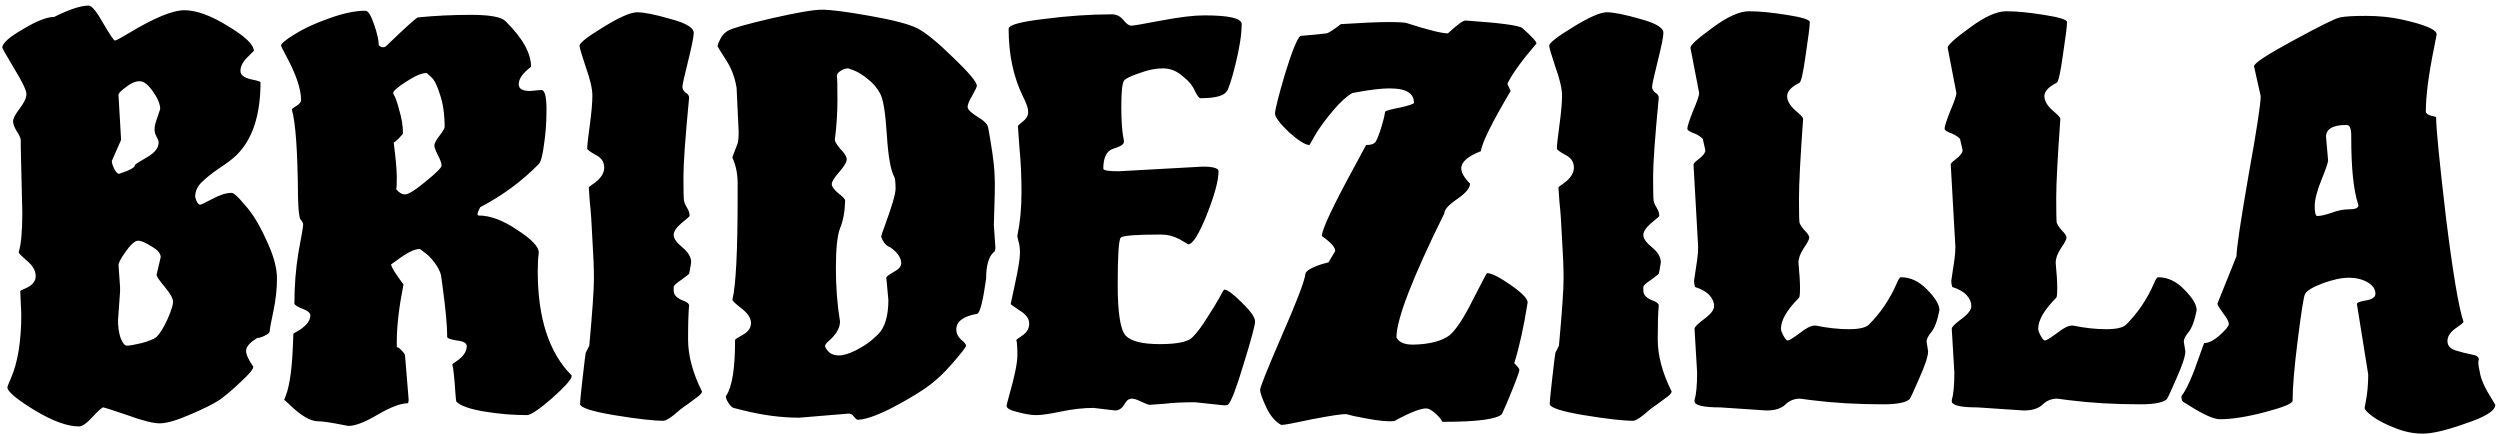 <svg width="311" height="54" viewBox="0 0 311 54" fill="none" xmlns="http://www.w3.org/2000/svg">
<path d="M15.064 17.4L13.912 20.024C13.912 20.28 14.019 20.621 14.232 21.048C14.445 21.432 14.637 21.624 14.808 21.624C16.131 21.197 16.792 20.835 16.792 20.536C16.792 20.451 17.283 20.131 18.264 19.576C19.245 19.021 19.736 18.403 19.736 17.72C19.736 17.549 19.651 17.315 19.48 17.016C19.309 16.717 19.224 16.397 19.224 16.056C19.224 15.715 19.352 15.203 19.608 14.52L19.928 13.56C19.928 12.963 19.629 12.237 19.032 11.384C18.435 10.531 17.88 10.104 17.368 10.104C16.856 10.104 16.301 10.339 15.704 10.808C15.107 11.235 14.787 11.555 14.744 11.768V11.896L15.064 17.4ZM14.936 36.28L14.68 39.864C14.68 40.675 14.787 41.4 15 42.04C15.256 42.68 15.512 43 15.768 43C16.109 43 16.728 42.893 17.624 42.68C18.563 42.424 19.181 42.168 19.48 41.912C19.907 41.485 20.355 40.76 20.824 39.736C21.293 38.669 21.528 37.944 21.528 37.56C21.528 37.133 21.187 36.515 20.504 35.704C19.821 34.893 19.48 34.381 19.48 34.168L19.992 31.992C19.992 31.523 19.608 31.075 18.84 30.648C18.115 30.179 17.56 29.944 17.176 29.944C16.792 29.944 16.28 30.392 15.64 31.288C15.043 32.141 14.744 32.696 14.744 32.952L14.936 35.704V36.28ZM32.024 42.04C31.085 42.595 30.616 43.128 30.616 43.64C30.616 44.109 30.915 44.771 31.512 45.624C31.512 45.923 31 46.541 29.976 47.48C28.995 48.419 28.12 49.165 27.352 49.72C26.584 50.232 25.347 50.851 23.64 51.576C21.976 52.301 20.717 52.664 19.864 52.664C19.053 52.664 17.709 52.323 15.832 51.64C13.955 51 12.952 50.68 12.824 50.68C12.696 50.68 12.269 51.064 11.544 51.832C10.819 52.643 10.243 53.048 9.816 53.048C8.365 53.048 6.509 52.365 4.248 51C2.029 49.635 0.92 48.696 0.92 48.184C0.92 48.099 1.069 47.715 1.368 47.032C2.221 45.069 2.648 42.424 2.648 39.096L2.52 36.216C2.52 36.173 2.669 36.088 2.968 35.96C3.949 35.576 4.44 35.043 4.44 34.36C4.44 33.677 4.077 33.037 3.352 32.44C2.669 31.843 2.328 31.501 2.328 31.416V31.352C2.627 30.413 2.776 28.792 2.776 26.488L2.584 18.36V17.464C2.584 17.208 2.413 16.824 2.072 16.312C1.773 15.8 1.624 15.395 1.624 15.096C1.624 14.755 1.901 14.221 2.456 13.496C3.011 12.771 3.288 12.173 3.288 11.704C3.288 11.235 2.776 10.168 1.752 8.504C0.771 6.84 0.28 5.987 0.28 5.944C0.28 5.389 1.133 4.621 2.84 3.64C4.547 2.616 5.848 2.104 6.744 2.104C8.621 1.165 10.051 0.696 11.032 0.696C11.416 0.696 12.013 1.421 12.824 2.872C13.677 4.323 14.168 5.048 14.296 5.048C14.424 5.048 15.021 4.728 16.088 4.088C19.203 2.211 21.485 1.272 22.936 1.272C24.429 1.272 26.243 1.933 28.376 3.256C30.509 4.536 31.576 5.56 31.576 6.328L30.744 7.16C30.189 7.715 29.912 8.269 29.912 8.824C29.912 9.293 30.317 9.635 31.128 9.848C31.981 10.019 32.408 10.147 32.408 10.232C32.408 14.285 31.427 17.293 29.464 19.256C28.995 19.725 28.269 20.28 27.288 20.92C26.349 21.56 25.603 22.157 25.048 22.712C24.536 23.224 24.28 23.821 24.28 24.504C24.451 25.144 24.664 25.464 24.92 25.464C25.005 25.464 25.496 25.229 26.392 24.76C27.331 24.248 28.141 23.992 28.824 23.992C29.08 23.992 29.635 24.504 30.488 25.528C31.384 26.509 32.259 27.939 33.112 29.816C34.008 31.693 34.456 33.293 34.456 34.616C34.456 35.939 34.307 37.304 34.008 38.712C33.709 40.12 33.56 40.931 33.56 41.144C33.56 41.315 33.453 41.464 33.24 41.592C32.728 41.891 32.323 42.04 32.024 42.04ZM50.384 24.184C50.811 24.184 51.664 23.651 52.944 22.584C54.267 21.517 54.928 20.856 54.928 20.6C54.928 20.301 54.779 19.875 54.48 19.32C54.181 18.723 54.032 18.317 54.032 18.104C54.032 17.848 54.245 17.443 54.672 16.888C55.099 16.333 55.312 15.971 55.312 15.8C55.312 14.221 55.12 12.877 54.736 11.768C54.395 10.659 54.032 9.933 53.648 9.592L53.072 9.08C52.475 9.08 51.621 9.443 50.512 10.168C49.445 10.851 48.912 11.32 48.912 11.576V11.64C49.168 12.024 49.424 12.728 49.68 13.752C49.979 14.733 50.128 15.672 50.128 16.568C50.128 16.653 49.957 16.867 49.616 17.208C49.275 17.549 49.061 17.72 48.976 17.72C49.232 19.725 49.36 21.155 49.36 22.008C49.36 22.861 49.339 23.373 49.296 23.544C49.637 23.971 50 24.184 50.384 24.184ZM67.344 11.192C67.771 11.192 67.984 12.003 67.984 13.624C67.984 15.245 67.877 16.717 67.664 18.04C67.493 19.363 67.28 20.152 67.024 20.408C64.933 22.541 62.501 24.333 59.728 25.784C59.515 26.211 59.408 26.488 59.408 26.616C59.408 26.744 59.451 26.808 59.536 26.808C60.987 26.808 62.587 27.405 64.336 28.6C66.128 29.752 67.024 30.691 67.024 31.416C66.939 32.013 66.896 32.803 66.896 33.784C66.896 39.587 68.304 43.896 71.12 46.712V46.776C71.12 47.16 70.309 48.077 68.688 49.528C67.067 50.936 66.021 51.64 65.552 51.64C63.803 51.64 62.032 51.491 60.24 51.192C58.448 50.893 57.296 50.488 56.784 49.976C56.741 49.933 56.699 49.592 56.656 48.952C56.528 46.989 56.4 45.795 56.272 45.368C56.272 45.283 56.421 45.155 56.72 44.984C57.616 44.387 58.064 43.747 58.064 43.064C58.064 42.68 57.659 42.445 56.848 42.36C56.037 42.232 55.632 42.083 55.632 41.912C55.632 40.547 55.44 38.456 55.056 35.64L54.864 34.232C54.736 33.72 54.459 33.187 54.032 32.632C53.605 32.077 53.2 31.672 52.816 31.416L52.24 30.968C51.557 30.968 50.576 31.459 49.296 32.44L48.656 32.888C48.656 33.187 49.168 34.019 50.192 35.384C49.637 38.2 49.36 40.568 49.36 42.488V43.192C49.531 43.192 49.744 43.341 50 43.64C50.256 43.896 50.384 44.088 50.384 44.216L50.832 49.656C50.832 49.997 50.789 50.168 50.704 50.168C49.851 50.168 48.613 50.637 46.992 51.576C45.413 52.515 44.197 52.984 43.344 52.984C43.301 52.984 43.067 52.941 42.64 52.856C41.147 52.557 40.123 52.408 39.568 52.408C38.629 52.408 37.456 51.725 36.048 50.36L35.344 49.72C35.941 48.525 36.304 46.328 36.432 43.128L36.496 41.528C36.496 41.485 36.667 41.379 37.008 41.208C37.392 40.995 37.755 40.717 38.096 40.376C38.437 39.992 38.608 39.608 38.608 39.224C38.608 38.925 38.267 38.648 37.584 38.392C36.944 38.136 36.624 37.923 36.624 37.752C36.624 35.533 36.795 33.4 37.136 31.352C37.52 29.304 37.712 28.173 37.712 27.96C37.712 27.747 37.605 27.533 37.392 27.32C37.221 27.107 37.115 26.168 37.072 24.504C37.029 18.829 36.773 15.203 36.304 13.624C36.304 13.539 36.496 13.389 36.88 13.176C37.264 12.92 37.456 12.685 37.456 12.472C37.456 11.064 36.816 9.187 35.536 6.84C35.152 6.115 34.96 5.731 34.96 5.688C34.96 5.432 35.515 4.963 36.624 4.28C37.776 3.555 39.205 2.893 40.912 2.296C42.661 1.656 44.176 1.336 45.456 1.336C45.797 1.336 46.16 1.912 46.544 3.064C46.928 4.173 47.12 5.027 47.12 5.624C47.291 5.795 47.461 5.88 47.632 5.88C47.803 5.88 47.931 5.837 48.016 5.752C50.405 3.448 51.728 2.253 51.984 2.168C54.075 1.955 56.272 1.848 58.576 1.848C60.923 1.848 62.352 2.104 62.864 2.616C64.997 4.707 66.064 6.605 66.064 8.312C65.04 9.08 64.528 9.805 64.528 10.488C64.528 11.043 64.997 11.32 65.936 11.32L67.344 11.192ZM85.725 38.008C85.639 38.819 85.597 40.227 85.597 42.232C85.597 44.237 86.172 46.392 87.325 48.696C87.325 48.909 87.069 49.187 86.556 49.528C86.087 49.869 85.746 50.125 85.532 50.296C85.319 50.424 85.02 50.637 84.636 50.936C84.295 51.235 84.018 51.469 83.805 51.64C83.207 52.109 82.781 52.344 82.525 52.344C81.287 52.344 79.239 52.109 76.38 51.64C73.564 51.171 72.156 50.701 72.156 50.232C72.156 49.976 72.263 48.909 72.477 47.032C72.69 45.155 72.818 44.109 72.861 43.896L73.308 43C73.692 38.776 73.885 36.003 73.885 34.68C73.885 33.357 73.82 31.715 73.692 29.752C73.607 27.789 73.501 26.253 73.373 25.144C73.287 23.992 73.245 23.395 73.245 23.352C73.245 23.267 73.415 23.117 73.757 22.904C74.695 22.264 75.165 21.581 75.165 20.856C75.165 20.131 74.802 19.597 74.076 19.256C73.394 18.872 73.052 18.616 73.052 18.488C73.052 18.061 73.159 17.08 73.373 15.544C73.586 13.965 73.692 12.749 73.692 11.896C73.692 11.043 73.415 9.848 72.861 8.312C72.349 6.776 72.093 5.901 72.093 5.688C72.093 5.347 73.074 4.579 75.037 3.384C77.042 2.147 78.45 1.528 79.26 1.528C80.114 1.528 81.501 1.805 83.421 2.36C85.341 2.872 86.3 3.448 86.3 4.088C86.3 4.557 86.066 5.731 85.597 7.608C85.127 9.485 84.892 10.552 84.892 10.808C84.892 11.064 85.02 11.299 85.276 11.512C85.575 11.683 85.725 11.896 85.725 12.152C85.255 17.016 85.02 20.301 85.02 22.008C85.02 23.672 85.042 24.653 85.085 24.952C85.127 25.208 85.255 25.507 85.469 25.848C85.682 26.189 85.788 26.531 85.788 26.872C85.788 26.915 85.447 27.213 84.764 27.768C84.124 28.323 83.805 28.813 83.805 29.24C83.805 29.667 84.167 30.179 84.892 30.776C85.618 31.373 85.981 31.992 85.981 32.632C85.853 33.485 85.767 33.955 85.725 34.04C85.725 34.083 85.404 34.339 84.764 34.808C84.124 35.235 83.805 35.533 83.805 35.704V36.152C83.805 36.707 84.231 37.133 85.085 37.432C85.511 37.603 85.725 37.795 85.725 38.008ZM105.137 24.952C105.094 26.36 104.881 27.512 104.497 28.408C104.156 29.304 103.985 30.947 103.985 33.336C103.985 35.725 104.156 37.944 104.497 39.992C104.497 40.803 104.028 41.613 103.089 42.424C102.79 42.68 102.641 42.893 102.641 43.064C102.641 43.192 102.79 43.427 103.089 43.768C103.388 44.067 103.814 44.216 104.369 44.216C104.924 44.216 105.628 44.003 106.481 43.576C107.377 43.107 108.06 42.659 108.529 42.232L109.233 41.592C110.086 40.739 110.513 39.309 110.513 37.304L110.257 34.552C110.257 34.424 110.556 34.189 111.153 33.848C111.793 33.507 112.113 33.144 112.113 32.76C112.113 32.077 111.665 31.416 110.769 30.776C110.257 30.605 109.873 30.157 109.617 29.432C109.617 29.347 109.766 28.899 110.065 28.088C110.961 25.656 111.409 24.12 111.409 23.48C111.409 22.797 111.366 22.328 111.281 22.072C110.812 21.261 110.492 19.491 110.321 16.76C110.15 14.029 109.873 12.323 109.489 11.64C109.105 10.915 108.572 10.296 107.889 9.784C107.249 9.272 106.694 8.931 106.225 8.76L105.521 8.504C105.222 8.504 104.902 8.611 104.561 8.824C104.22 9.037 104.07 9.272 104.113 9.528C104.156 9.784 104.177 10.744 104.177 12.408C104.177 14.072 104.07 15.715 103.857 17.336V17.4C103.857 17.613 104.092 17.997 104.561 18.552C105.073 19.064 105.329 19.491 105.329 19.832C105.329 20.173 105.009 20.707 104.369 21.432C103.772 22.115 103.473 22.605 103.473 22.904C103.473 23.203 103.75 23.587 104.305 24.056C104.86 24.483 105.137 24.781 105.137 24.952ZM123.633 27.96L123.825 30.776C123.825 31.117 123.761 31.309 123.633 31.352C122.993 31.907 122.673 33.016 122.673 34.68C122.289 37.411 121.926 38.861 121.585 39.032C119.836 39.331 118.961 39.992 118.961 41.016C118.961 41.443 119.153 41.848 119.537 42.232C119.964 42.573 120.177 42.829 120.177 43C120.177 43.171 119.601 43.917 118.449 45.24C117.34 46.52 116.188 47.565 114.993 48.376C113.798 49.187 112.326 50.04 110.577 50.936C108.828 51.789 107.526 52.216 106.673 52.216C106.588 52.216 106.438 52.088 106.225 51.832C106.054 51.576 105.841 51.448 105.585 51.448C105.585 51.448 103.537 51.619 99.441 51.96C97.222 51.96 94.918 51.661 92.529 51.064L91.249 50.744C91.036 50.659 90.822 50.445 90.609 50.104C90.396 49.763 90.289 49.507 90.289 49.336L90.353 49.208C91.078 48.099 91.441 45.837 91.441 42.424V42.296C91.441 42.211 91.761 41.997 92.401 41.656C93.084 41.272 93.425 40.781 93.425 40.184C93.425 39.587 93.041 38.989 92.273 38.392C91.505 37.795 91.121 37.432 91.121 37.304V37.24C91.548 35.448 91.761 31.224 91.761 24.568V22.776C91.761 21.624 91.548 20.579 91.121 19.64V19.512L91.761 17.848C91.846 17.592 91.889 17.101 91.889 16.376L91.633 10.936C91.42 9.613 90.972 8.44 90.289 7.416C89.606 6.349 89.265 5.795 89.265 5.752C89.265 5.667 89.308 5.517 89.393 5.304C89.692 4.579 90.076 4.088 90.545 3.832C91.014 3.533 92.806 3.021 95.921 2.296C99.078 1.571 101.19 1.208 102.257 1.208C103.366 1.208 105.35 1.464 108.209 1.976C111.11 2.488 113.073 3 114.097 3.512C115.121 4.024 116.614 5.24 118.577 7.16C120.54 9.037 121.521 10.211 121.521 10.68C121.521 10.808 121.329 11.213 120.945 11.896C120.561 12.536 120.369 13.005 120.369 13.304C120.369 13.603 120.774 14.008 121.585 14.52C122.396 14.989 122.844 15.437 122.929 15.864C123.356 18.211 123.612 19.981 123.697 21.176L123.761 22.712C123.761 23.48 123.74 24.547 123.697 25.912L123.633 27.96ZM139.17 21.304L149.602 20.728C150.924 20.728 151.586 20.92 151.586 21.304C151.586 22.456 151.095 24.269 150.114 26.744C149.132 29.176 148.364 30.392 147.81 30.392L146.722 29.752C145.996 29.368 145.228 29.176 144.418 29.176C141.346 29.176 139.682 29.304 139.426 29.56C139.17 29.816 139.042 31.757 139.042 35.384C139.042 38.968 139.383 41.101 140.066 41.784C140.748 42.467 142.156 42.808 144.29 42.808C146.423 42.808 147.767 42.531 148.322 41.976C148.919 41.379 149.516 40.589 150.114 39.608C150.754 38.627 151.266 37.795 151.65 37.112C152.034 36.387 152.247 36.024 152.29 36.024C152.674 36.024 153.399 36.557 154.466 37.624C155.575 38.691 156.13 39.48 156.13 39.992C156.13 40.461 155.66 42.211 154.722 45.24C153.826 48.227 153.186 49.912 152.802 50.296C152.759 50.381 152.588 50.424 152.29 50.424L148.642 50.04C147.106 50.04 145.826 50.104 144.802 50.232C143.778 50.317 143.18 50.36 143.01 50.36C142.882 50.36 142.54 50.232 141.986 49.976C141.474 49.72 141.09 49.592 140.833 49.592C140.62 49.592 140.428 49.656 140.258 49.784C140.13 49.912 140.002 50.083 139.874 50.296C139.575 50.808 139.191 51.064 138.722 51.064L136.034 50.744C134.796 50.744 133.452 50.893 132.002 51.192C130.594 51.491 129.57 51.64 128.93 51.64C128.29 51.64 127.5 51.512 126.562 51.256C125.666 51.043 125.218 50.787 125.218 50.488C125.218 50.403 125.324 49.976 125.538 49.208C126.22 46.819 126.562 45.155 126.562 44.216C126.562 43.235 126.519 42.595 126.434 42.296C126.434 42.253 126.69 42.061 127.202 41.72C127.756 41.336 128.034 40.845 128.034 40.248C128.034 39.651 127.65 39.117 126.882 38.648C126.114 38.136 125.73 37.859 125.73 37.816L126.306 35.128C126.69 33.336 126.882 32.12 126.882 31.48C126.882 30.84 126.818 30.349 126.69 30.008C126.604 29.667 126.562 29.475 126.562 29.432V29.304C126.903 27.683 127.074 25.891 127.074 23.928C127.074 21.923 126.988 20.067 126.818 18.36C126.69 16.611 126.626 15.715 126.626 15.672C126.626 15.629 126.839 15.437 127.266 15.096C127.692 14.755 127.906 14.371 127.906 13.944C127.906 13.475 127.692 12.835 127.266 12.024C126.071 9.592 125.474 6.776 125.474 3.576C125.474 3.107 126.946 2.701 129.89 2.36C132.834 1.976 135.65 1.784 138.338 1.784C138.892 1.784 139.362 2.019 139.746 2.488C140.13 2.957 140.45 3.192 140.706 3.192C141.004 3.192 142.263 2.979 144.482 2.552C146.743 2.125 148.514 1.912 149.794 1.912C152.908 1.912 154.466 2.275 154.466 3C154.466 4.237 154.21 5.901 153.698 7.992C153.186 10.04 152.802 11.192 152.546 11.448C152.119 11.96 151.052 12.216 149.346 12.216C149.175 12.216 148.94 11.917 148.642 11.32C148.386 10.68 147.874 10.061 147.106 9.464C146.38 8.824 145.57 8.504 144.674 8.504C143.778 8.504 142.818 8.696 141.794 9.08C140.77 9.421 140.13 9.72 139.874 9.976C139.618 10.232 139.49 11.32 139.49 13.24C139.49 15.117 139.596 16.525 139.81 17.464V17.656C139.81 17.955 139.383 18.232 138.53 18.488C137.676 18.744 137.25 19.576 137.25 20.984C137.25 21.197 137.89 21.304 139.17 21.304ZM181.782 20.92C181.782 21.475 182.144 22.115 182.87 22.84C182.87 23.395 182.336 24.035 181.27 24.76C180.203 25.485 179.67 26.083 179.67 26.552C175.702 34.573 173.718 39.715 173.718 41.976C174.016 42.573 174.699 42.872 175.766 42.872C177.814 42.829 179.328 42.445 180.31 41.72C181.12 41.037 182.08 39.587 183.19 37.368C184.342 35.107 184.939 33.976 184.982 33.976C185.536 33.976 186.518 34.467 187.926 35.448C189.334 36.429 190.038 37.155 190.038 37.624C189.568 40.611 189.014 43.128 188.374 45.176C188.8 45.603 189.014 45.88 189.014 46.008C189.014 46.264 188.48 47.672 187.414 50.232L186.838 51.512C186.198 52.152 183.787 52.472 179.606 52.472H179.414C179.328 52.216 179.051 51.875 178.582 51.448C178.112 51.021 177.728 50.808 177.43 50.808C176.79 50.808 175.723 51.192 174.23 51.96L173.526 52.344C173.44 52.387 173.206 52.408 172.822 52.408C171.968 52.408 170.518 52.195 168.47 51.768L167.446 51.512C166.848 51.512 165.44 51.725 163.222 52.152C161.046 52.621 159.808 52.856 159.51 52.856H159.382C158.656 52.472 158.038 51.747 157.526 50.68C157.014 49.571 156.758 48.845 156.758 48.504C156.758 48.163 157.654 45.923 159.446 41.784C161.28 37.603 162.262 35.043 162.39 34.104C162.39 33.891 162.624 33.656 163.094 33.4C163.606 33.144 164.096 32.952 164.566 32.824L165.27 32.632L166.102 31.224C166.102 30.755 165.547 30.136 164.438 29.368C164.438 28.557 165.824 25.613 168.598 20.536L169.942 18.04C170.582 18.04 170.987 17.891 171.158 17.592C171.456 17.08 171.798 16.077 172.182 14.584L172.31 13.88C172.48 13.752 173.12 13.581 174.23 13.368C175.339 13.112 175.894 12.92 175.894 12.792C175.894 11.597 174.912 11 172.95 11H172.758C171.862 11 170.582 11.149 168.918 11.448L168.214 11.576C167.488 12.003 166.678 12.749 165.782 13.816C164.886 14.883 164.182 15.843 163.67 16.696L162.902 18.04C162.39 18.04 161.536 17.507 160.342 16.44C159.19 15.331 158.614 14.563 158.614 14.136C158.614 13.667 159.019 12.045 159.83 9.272C160.683 6.499 161.323 4.899 161.75 4.472C163.67 4.301 164.758 4.195 165.014 4.152C165.27 4.109 165.867 3.725 166.806 3C169.494 2.829 171.456 2.744 172.694 2.744C173.974 2.744 174.742 2.787 174.998 2.872C177.643 3.725 179.35 4.152 180.118 4.152C181.27 3.085 181.995 2.552 182.294 2.552C186.688 2.851 189.056 3.171 189.398 3.512C190.55 4.536 191.126 5.155 191.126 5.368V5.432C189.419 7.395 188.224 9.037 187.542 10.36C187.542 10.403 187.542 10.445 187.542 10.488L187.926 11.32C185.622 15.203 184.384 17.699 184.214 18.808C182.592 19.448 181.782 20.152 181.782 20.92ZM206.35 38.008C206.264 38.819 206.222 40.227 206.222 42.232C206.222 44.237 206.798 46.392 207.95 48.696C207.95 48.909 207.694 49.187 207.182 49.528C206.712 49.869 206.371 50.125 206.158 50.296C205.944 50.424 205.646 50.637 205.262 50.936C204.92 51.235 204.643 51.469 204.43 51.64C203.832 52.109 203.406 52.344 203.15 52.344C201.912 52.344 199.864 52.109 197.006 51.64C194.19 51.171 192.782 50.701 192.782 50.232C192.782 49.976 192.888 48.909 193.102 47.032C193.315 45.155 193.443 44.109 193.486 43.896L193.934 43C194.318 38.776 194.51 36.003 194.51 34.68C194.51 33.357 194.446 31.715 194.318 29.752C194.232 27.789 194.126 26.253 193.998 25.144C193.912 23.992 193.87 23.395 193.87 23.352C193.87 23.267 194.04 23.117 194.382 22.904C195.32 22.264 195.79 21.581 195.79 20.856C195.79 20.131 195.427 19.597 194.702 19.256C194.019 18.872 193.678 18.616 193.678 18.488C193.678 18.061 193.784 17.08 193.998 15.544C194.211 13.965 194.318 12.749 194.318 11.896C194.318 11.043 194.04 9.848 193.486 8.312C192.974 6.776 192.718 5.901 192.718 5.688C192.718 5.347 193.699 4.579 195.661 3.384C197.667 2.147 199.075 1.528 199.885 1.528C200.739 1.528 202.126 1.805 204.046 2.36C205.966 2.872 206.926 3.448 206.926 4.088C206.926 4.557 206.691 5.731 206.222 7.608C205.752 9.485 205.518 10.552 205.518 10.808C205.518 11.064 205.646 11.299 205.902 11.512C206.2 11.683 206.35 11.896 206.35 12.152C205.88 17.016 205.646 20.301 205.646 22.008C205.646 23.672 205.667 24.653 205.71 24.952C205.752 25.208 205.88 25.507 206.094 25.848C206.307 26.189 206.414 26.531 206.414 26.872C206.414 26.915 206.072 27.213 205.39 27.768C204.75 28.323 204.43 28.813 204.43 29.24C204.43 29.667 204.792 30.179 205.518 30.776C206.243 31.373 206.606 31.992 206.606 32.632C206.478 33.485 206.392 33.955 206.35 34.04C206.35 34.083 206.03 34.339 205.39 34.808C204.75 35.235 204.43 35.533 204.43 35.704V36.152C204.43 36.707 204.856 37.133 205.71 37.432C206.136 37.603 206.35 37.795 206.35 38.008ZM239.665 42.488L239.857 43.704C239.857 44.301 239.494 45.411 238.769 47.032C238.086 48.611 237.681 49.485 237.553 49.656C237.084 50.083 235.996 50.296 234.289 50.296C231.046 50.296 228.081 50.125 225.393 49.784L223.921 49.592C223.196 49.592 222.577 49.848 222.065 50.36C221.553 50.829 220.785 51.064 219.761 51.064L214.001 50.68C211.868 50.68 210.801 50.424 210.801 49.912V49.784C211.014 49.059 211.121 47.907 211.121 46.328L210.801 40.952V40.888C210.801 40.675 211.206 40.269 212.017 39.672C212.828 39.075 213.233 38.541 213.233 38.072C213.233 37.603 213.041 37.155 212.657 36.728C212.273 36.301 211.676 35.96 210.865 35.704C210.78 35.448 210.737 35.192 210.737 34.936L211.121 32.376C211.206 31.779 211.249 31.224 211.249 30.712L210.673 20.472C210.673 20.344 210.844 20.152 211.185 19.896C211.825 19.427 212.145 19.021 212.145 18.68L211.825 17.272C211.569 17.016 211.249 16.803 210.865 16.632C210.225 16.419 209.905 16.205 209.905 15.992C209.905 15.736 210.14 15.011 210.609 13.816C211.121 12.621 211.377 11.875 211.377 11.576L210.289 5.944C210.289 5.603 211.206 4.771 213.041 3.448C214.876 2.083 216.39 1.4 217.585 1.4C218.822 1.4 220.38 1.549 222.257 1.848C224.177 2.147 225.137 2.445 225.137 2.744C225.137 3.256 224.966 4.621 224.625 6.84C224.326 9.016 224.07 10.168 223.857 10.296C222.833 10.808 222.321 11.363 222.321 11.96C222.321 12.515 222.641 13.091 223.281 13.688C223.964 14.243 224.305 14.605 224.305 14.776V14.84C223.964 19.576 223.793 22.84 223.793 24.632C223.793 26.381 223.814 27.405 223.857 27.704C223.942 27.96 224.156 28.28 224.497 28.664C224.881 29.048 225.073 29.347 225.073 29.56C225.073 29.773 224.838 30.221 224.369 30.904C223.942 31.544 223.729 32.141 223.729 32.696C223.857 34.019 223.921 35.064 223.921 35.832C223.921 36.557 223.878 36.963 223.793 37.048C222.3 38.541 221.553 39.821 221.553 40.888C221.553 41.101 221.66 41.4 221.873 41.784C222.086 42.168 222.257 42.36 222.385 42.36C222.556 42.36 223.046 42.061 223.857 41.464C224.668 40.824 225.286 40.504 225.713 40.504H225.905C227.356 40.803 228.721 40.952 230.001 40.952C231.281 40.952 232.113 40.76 232.497 40.376C233.948 38.925 235.1 37.219 235.953 35.256C236.166 34.744 236.337 34.488 236.465 34.488C237.66 34.488 238.748 35 239.729 36.024C240.753 37.048 241.265 37.901 241.265 38.584C241.009 39.907 240.668 40.824 240.241 41.336C239.857 41.805 239.665 42.189 239.665 42.488ZM271.665 42.488L271.857 43.704C271.857 44.301 271.494 45.411 270.769 47.032C270.086 48.611 269.681 49.485 269.553 49.656C269.084 50.083 267.996 50.296 266.289 50.296C263.046 50.296 260.081 50.125 257.393 49.784L255.921 49.592C255.196 49.592 254.577 49.848 254.065 50.36C253.553 50.829 252.785 51.064 251.761 51.064L246.001 50.68C243.868 50.68 242.801 50.424 242.801 49.912V49.784C243.014 49.059 243.121 47.907 243.121 46.328L242.801 40.952V40.888C242.801 40.675 243.206 40.269 244.017 39.672C244.828 39.075 245.233 38.541 245.233 38.072C245.233 37.603 245.041 37.155 244.657 36.728C244.273 36.301 243.676 35.96 242.865 35.704C242.78 35.448 242.737 35.192 242.737 34.936L243.121 32.376C243.206 31.779 243.249 31.224 243.249 30.712L242.673 20.472C242.673 20.344 242.844 20.152 243.185 19.896C243.825 19.427 244.145 19.021 244.145 18.68L243.825 17.272C243.569 17.016 243.249 16.803 242.865 16.632C242.225 16.419 241.905 16.205 241.905 15.992C241.905 15.736 242.14 15.011 242.609 13.816C243.121 12.621 243.377 11.875 243.377 11.576L242.289 5.944C242.289 5.603 243.206 4.771 245.041 3.448C246.876 2.083 248.39 1.4 249.585 1.4C250.822 1.4 252.38 1.549 254.257 1.848C256.177 2.147 257.137 2.445 257.137 2.744C257.137 3.256 256.966 4.621 256.625 6.84C256.326 9.016 256.07 10.168 255.857 10.296C254.833 10.808 254.321 11.363 254.321 11.96C254.321 12.515 254.641 13.091 255.281 13.688C255.964 14.243 256.305 14.605 256.305 14.776V14.84C255.964 19.576 255.793 22.84 255.793 24.632C255.793 26.381 255.814 27.405 255.857 27.704C255.942 27.96 256.156 28.28 256.497 28.664C256.881 29.048 257.073 29.347 257.073 29.56C257.073 29.773 256.838 30.221 256.369 30.904C255.942 31.544 255.729 32.141 255.729 32.696C255.857 34.019 255.921 35.064 255.921 35.832C255.921 36.557 255.878 36.963 255.793 37.048C254.3 38.541 253.553 39.821 253.553 40.888C253.553 41.101 253.66 41.4 253.873 41.784C254.086 42.168 254.257 42.36 254.385 42.36C254.556 42.36 255.046 42.061 255.857 41.464C256.668 40.824 257.286 40.504 257.713 40.504H257.905C259.356 40.803 260.721 40.952 262.001 40.952C263.281 40.952 264.113 40.76 264.497 40.376C265.948 38.925 267.1 37.219 267.953 35.256C268.166 34.744 268.337 34.488 268.465 34.488C269.66 34.488 270.748 35 271.729 36.024C272.753 37.048 273.265 37.901 273.265 38.584C273.009 39.907 272.668 40.824 272.241 41.336C271.857 41.805 271.665 42.189 271.665 42.488ZM293.391 25.528C293.348 25.443 293.327 25.379 293.327 25.336C292.772 23.587 292.495 20.856 292.495 17.144V16.888C292.495 15.992 292.303 15.544 291.919 15.544C290.212 15.544 289.359 16.035 289.359 17.016L289.615 19.96C289.615 20.216 289.338 21.027 288.783 22.392C288.228 23.757 287.951 24.845 287.951 25.656C287.951 26.467 288.058 26.872 288.271 26.872C288.655 26.872 289.231 26.744 289.999 26.488C290.767 26.189 291.514 26.04 292.239 26.04C293.007 26.04 293.391 25.869 293.391 25.528ZM281.231 11.96L280.399 8.248C280.399 7.864 282.02 6.797 285.263 5.048C288.548 3.256 290.49 2.296 291.087 2.168C291.684 2.04 292.772 1.976 294.351 1.976C295.93 1.976 297.402 2.125 298.767 2.424C301.668 3.064 303.119 3.683 303.119 4.28C303.119 4.323 303.012 4.877 302.799 5.944C302.116 9.272 301.775 11.917 301.775 13.88C301.775 14.093 301.988 14.264 302.415 14.392C302.842 14.477 303.055 14.541 303.055 14.584C303.055 15.949 303.46 20.088 304.271 27C305.124 33.869 305.85 38.2 306.447 39.992V40.056C306.447 40.141 306.106 40.419 305.423 40.888C304.783 41.357 304.463 41.869 304.463 42.424C304.463 42.979 304.783 43.363 305.423 43.576C306.106 43.789 306.767 43.96 307.407 44.088C308.047 44.173 308.367 44.387 308.367 44.728C308.324 44.813 308.303 44.963 308.303 45.176C308.303 45.389 308.367 45.773 308.495 46.328C308.623 47.181 309.135 48.312 310.031 49.72L310.415 50.36C310.415 51.085 309.199 51.853 306.767 52.664C304.378 53.517 302.586 53.944 301.391 53.944C300.239 53.944 299.087 53.709 297.935 53.24C296.826 52.813 295.908 52.344 295.183 51.832C294.5 51.32 294.159 50.957 294.159 50.744C294.159 50.701 294.202 50.467 294.287 50.04C294.5 48.973 294.607 47.821 294.607 46.584L293.199 37.816C293.199 37.645 293.583 37.496 294.351 37.368C295.119 37.24 295.503 36.963 295.503 36.536C295.503 35.981 295.183 35.512 294.543 35.128C293.903 34.744 293.114 34.552 292.175 34.552C291.279 34.552 290.191 34.787 288.911 35.256C287.674 35.725 286.948 36.173 286.735 36.6C286.564 36.984 286.266 38.883 285.839 42.296C285.412 45.667 285.199 48.184 285.199 49.848C285.199 50.189 284.068 50.659 281.807 51.256C279.546 51.853 277.668 52.152 276.175 52.152C275.407 52.152 274.148 51.597 272.399 50.488L271.567 49.976C271.439 49.848 271.375 49.656 271.375 49.4V49.272C272.015 48.461 272.783 46.733 273.679 44.088L274.191 42.68C274.746 42.68 275.386 42.36 276.111 41.72C276.879 41.037 277.263 40.568 277.263 40.312C277.263 40.013 277.028 39.565 276.559 38.968C276.09 38.328 275.855 37.944 275.855 37.816V37.752L278.223 31.864C278.223 30.925 278.714 27.619 279.695 21.944C280.719 16.269 281.231 12.941 281.231 11.96Z" fill="black"/>
</svg>
